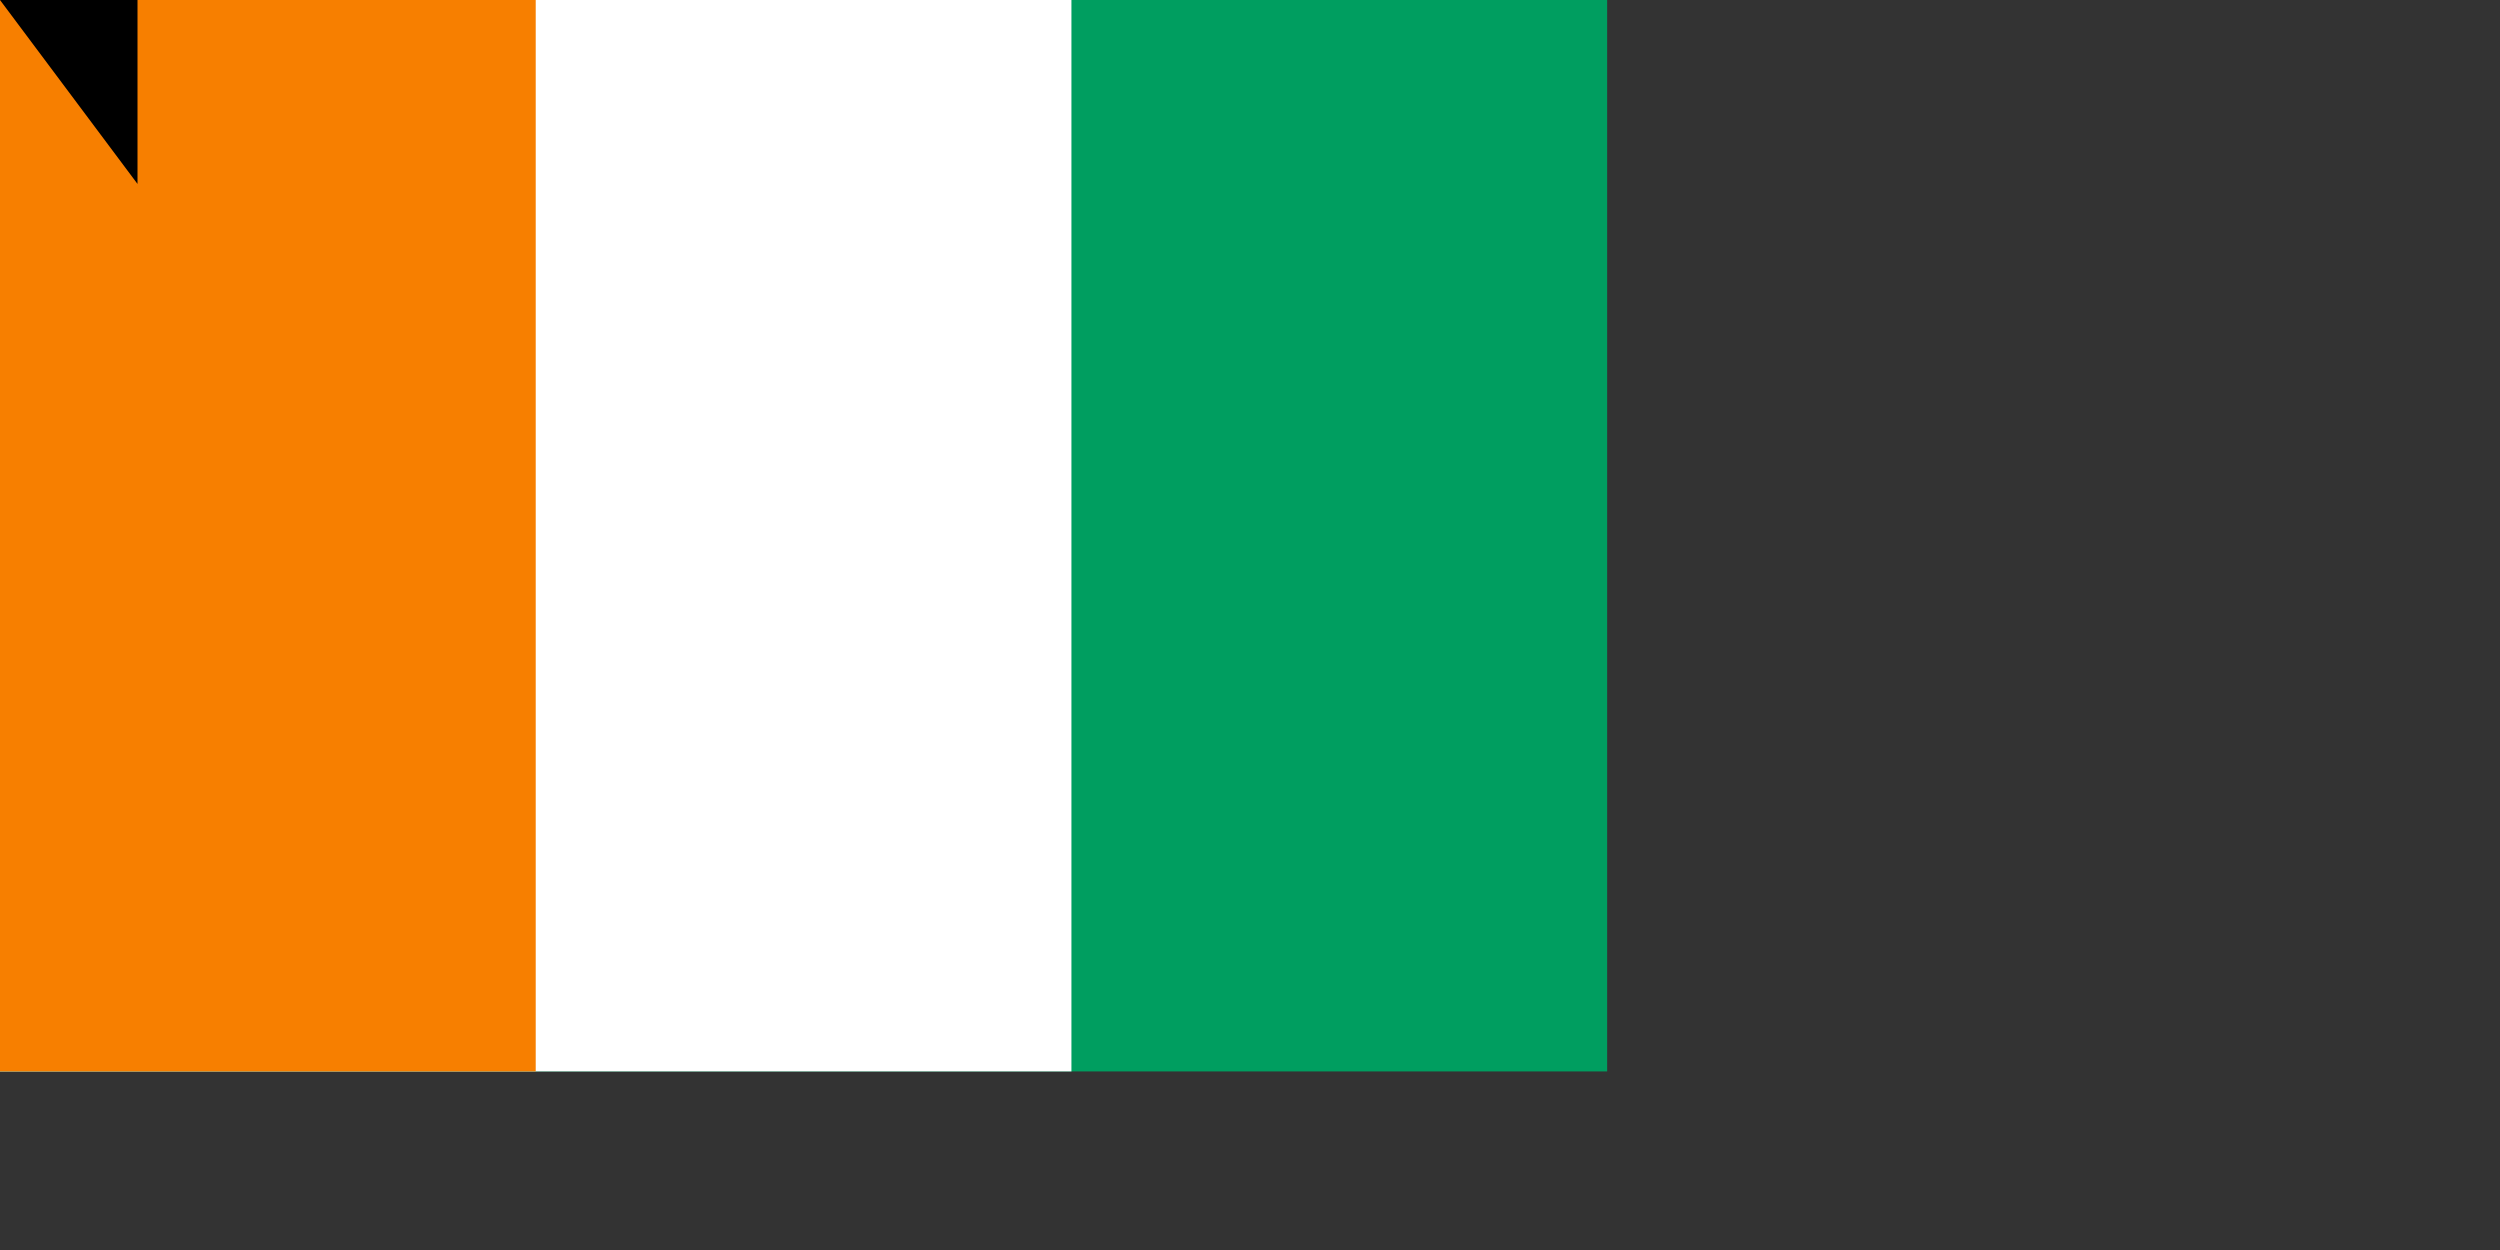 <svg xmlns="http://www.w3.org/2000/svg" width="1400" height="700"><rect width="100%" height="100%" fill="#333333" stroke="none"/><path fill="#009e60" d="M0 0h900v600H0z"/><path fill="#fff" d="M0 0h600v600H0z"/><path fill="#f77f00" d="M0 0h300v600H0z"/><path id="path-b7501" d="m m0 77 m0 103 m0 65 m0 65 m0 65 m0 65 m0 65 m0 65 m0 65 m0 65 m0 65 m0 65 m0 65 m0 65 m0 65 m0 65 m0 65 m0 65 m0 65 m0 65 m0 77 m0 49 m0 65 m0 110 m0 43 m0 79 m0 105 m0 65 m0 86 m0 52 m0 107 m0 84 m0 69 m0 113 m0 79 m0 52 m0 82 m0 87 m0 109 m0 107 m0 115 m0 99 m0 109 m0 82 m0 72 m0 84 m0 121 m0 105 m0 112 m0 81 m0 118 m0 117 m0 65 m0 108 m0 102 m0 66 m0 110 m0 50 m0 57 m0 108 m0 80 m0 106 m0 121 m0 117 m0 120 m0 120 m0 116 m0 122 m0 89 m0 69 m0 86 m0 113 m0 55 m0 79 m0 115 m0 110 m0 111 m0 71 m0 85 m0 89 m0 86 m0 81 m0 87 m0 112 m0 90 m0 119 m0 61 m0 61"/>
</svg>